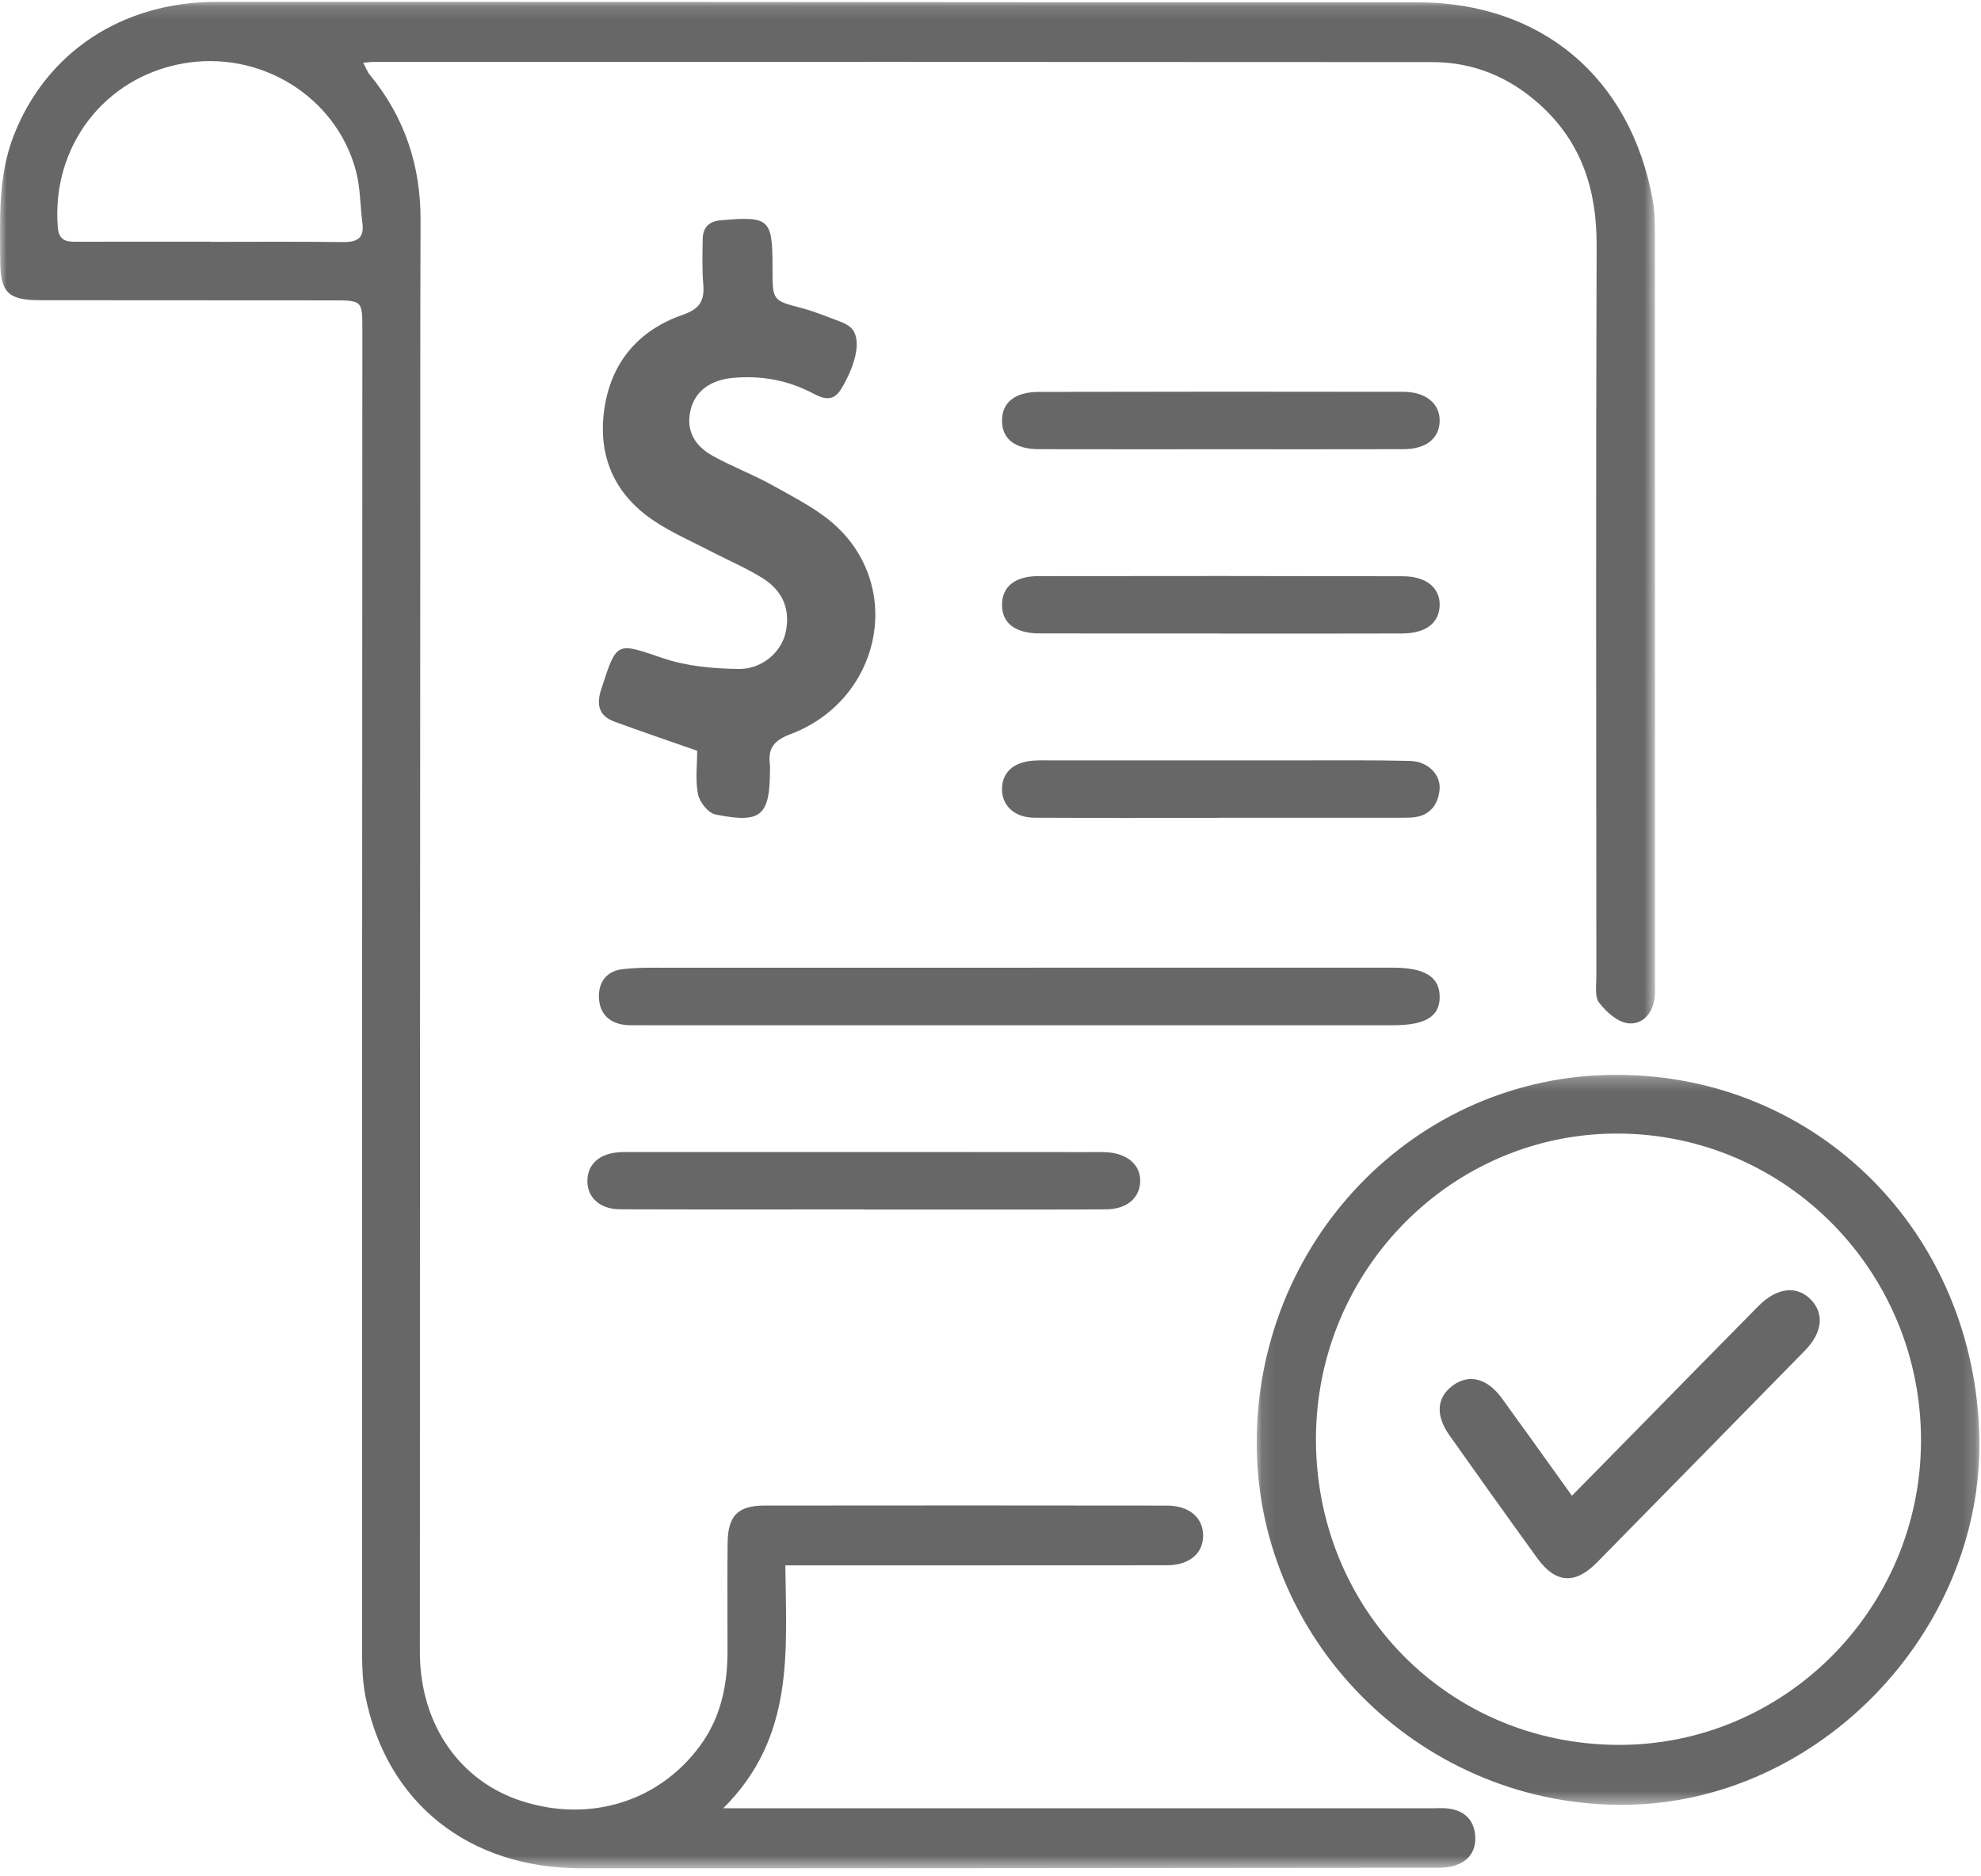 <?xml version="1.0" encoding="UTF-8"?>
<svg width="150px" height="142px" viewBox="0 0 150 142" version="1.1" xmlns="http://www.w3.org/2000/svg" xmlns:xlink="http://www.w3.org/1999/xlink">
    <!-- Generator: Sketch 52.6 (67491) - http://www.bohemiancoding.com/sketch -->
    <title>Group 21</title>
    <desc>Created with Sketch.</desc>
    <defs>
        <polygon id="path-1" points="5.67323167e-05 0.138 125.319 0.138 125.319 141.437 5.67323167e-05 141.437"></polygon>
        <polygon id="path-3" points="0.1 0.263 54.826 0.263 54.826 55.527 0.1 55.527"></polygon>
    </defs>
    <g id="Welcome" stroke="none" stroke-width="1" fill="none" fill-rule="evenodd">
        <g id="Corporate-Acceleration" transform="translate(-681, -2410)">
            <g id="Group-4" transform="translate(122, 2336)">
                <g id="Group-21" transform="translate(559, 74)">
                    <path d="M119.027,113.232 C120.862,111.371 122.567,109.63 124.281,107.889 C127.234,104.883 130.178,101.876 133.141,98.879 C134.529,97.474 136.038,97.287 137.109,98.376 C138.152,99.438 137.994,100.89 136.662,102.248 C131.417,107.601 126.172,112.944 120.918,118.286 C119.26,119.971 117.788,119.869 116.409,117.97 C114.164,114.87 111.947,111.762 109.739,108.643 C108.677,107.135 108.789,105.786 110,104.892 C111.239,103.98 112.627,104.334 113.745,105.888 C115.469,108.271 117.183,110.663 119.027,113.232" id="Fill-1" fill="#676767"></path>
                    <g id="Group-5">
                        <mask id="mask-2" fill="white">
                            <use xlink:href="#path-1"></use>
                        </mask>
                        <g id="Clip-4"></g>
                        <path d="M15.922,18.296 L15.922,18.309 C19.249,18.309 22.576,18.28 25.903,18.326 C26.963,18.341 27.602,18.115 27.442,16.883 C27.27,15.56 27.289,14.188 26.946,12.913 C25.43,7.275 19.666,3.758 13.827,4.81 C7.869,5.884 3.904,11.11 4.373,17.176 C4.453,18.223 5,18.303 5.788,18.301 C9.166,18.29 12.544,18.296 15.922,18.296 Z M59.466,118.502 C59.531,125.041 60.187,131.508 54.763,136.894 L56.993,136.894 L108.395,136.894 C108.805,136.894 109.219,136.862 109.625,136.907 C110.863,137.042 111.624,137.764 111.702,138.999 C111.78,140.25 111.077,141.039 109.866,141.305 C109.422,141.402 108.95,141.397 108.491,141.397 C86.997,141.415 65.503,141.441 44.009,141.436 C35.48,141.434 29.261,136.475 27.669,128.401 C27.402,127.048 27.414,125.625 27.414,124.235 C27.412,91.151 27.427,58.067 27.438,24.983 C27.438,22.752 27.437,22.742 25.182,22.739 C17.795,22.731 10.408,22.736 3.021,22.727 C0.611,22.724 0.026,22.142 0.014,19.716 C-0,16.518 -0.156,13.315 1.05,10.234 C3.498,3.982 9.214,0.144 16.401,0.14 C37.639,0.13 58.876,0.158 80.114,0.168 C89.194,0.172 98.274,0.157 107.353,0.175 C116.713,0.193 123.452,5.853 125.138,15.123 C125.32,16.128 125.307,17.179 125.308,18.209 C125.317,36.922 125.315,55.636 125.313,74.349 C125.313,74.762 125.338,75.181 125.281,75.588 C125.115,76.782 124.313,77.611 123.233,77.46 C122.441,77.349 121.606,76.589 121.077,75.896 C120.738,75.452 120.875,74.603 120.875,73.936 C120.866,55.481 120.83,37.026 120.895,18.572 C120.91,14.349 119.748,10.756 116.582,7.906 C114.268,5.821 111.554,4.704 108.464,4.701 C81.737,4.679 55.011,4.687 28.284,4.688 C28.081,4.688 27.878,4.72 27.504,4.752 C27.697,5.111 27.807,5.424 28.005,5.664 C30.635,8.86 31.859,12.533 31.844,16.676 C31.813,25.201 31.826,33.726 31.822,42.251 C31.81,69.858 31.79,97.464 31.793,125.07 C31.794,130.515 34.799,134.842 39.52,136.353 C44.693,138.009 49.905,136.377 53.002,132.168 C54.573,130.032 55.083,127.604 55.087,125.018 C55.091,122.278 55.062,119.538 55.094,116.799 C55.118,114.747 55.871,113.98 57.89,113.977 C68.047,113.963 78.205,113.967 88.362,113.979 C90.05,113.981 91.103,114.893 91.1,116.255 C91.097,117.611 90.045,118.495 88.345,118.497 C79.471,118.506 70.596,118.501 61.721,118.502 L59.466,118.502 Z" id="Fill-3" fill="#676767" mask="url(#mask-2)"></path>
                    </g>
                    <g id="Group-8" transform="translate(95.058, 81.105)">
                        <mask id="mask-4" fill="white">
                            <use xlink:href="#path-3"></use>
                        </mask>
                        <g id="Clip-7"></g>
                        <path d="M27.428,50.989 C40.003,51.057 50.324,40.758 50.399,28.068 C50.474,15.226 40.221,4.771 27.49,4.709 C14.943,4.648 4.667,14.96 4.585,27.692 C4.503,40.662 14.561,50.921 27.428,50.989 M54.825,27.867 C55.013,42.505 42.649,55.311 28.122,55.524 C12.913,55.746 0.276,43.531 0.102,28.438 C-0.076,12.986 12.039,0.262 27.33,0.263 C42.495,0.264 54.529,12.144 54.825,27.867" id="Fill-6" fill="#676767" mask="url(#mask-4)"></path>
                    </g>
                    <path d="M52.791,56.836 C50.554,56.052 48.531,55.366 46.526,54.631 C45.323,54.19 45.145,53.339 45.532,52.153 C46.724,48.498 46.648,48.628 50.229,49.836 C52.024,50.442 54.022,50.619 55.933,50.642 C57.706,50.664 59.14,49.375 59.477,47.925 C59.887,46.162 59.264,44.729 57.782,43.794 C56.532,43.006 55.152,42.428 53.837,41.743 C52.385,40.987 50.864,40.33 49.511,39.424 C46.552,37.444 45.262,34.574 45.749,31.04 C46.243,27.453 48.333,25 51.698,23.832 C52.997,23.381 53.355,22.758 53.251,21.512 C53.156,20.385 53.19,19.246 53.208,18.112 C53.221,17.197 53.679,16.749 54.636,16.669 C58.25,16.364 58.492,16.565 58.495,20.203 L58.495,20.358 C58.495,22.774 58.503,22.744 60.73,23.33 C61.714,23.589 62.661,23.993 63.62,24.346 C63.859,24.434 64.093,24.555 64.301,24.701 C65.251,25.369 64.987,27.291 63.697,29.442 C63.112,30.417 62.385,30.218 61.591,29.797 C59.679,28.782 57.641,28.41 55.494,28.608 C53.778,28.767 52.633,29.621 52.293,31.025 C51.906,32.627 52.641,33.77 53.948,34.5 C55.466,35.347 57.115,35.957 58.629,36.812 C60.271,37.739 62.028,38.611 63.377,39.889 C68.474,44.714 66.584,53.045 59.84,55.586 C58.571,56.065 58.126,56.683 58.302,57.924 C58.316,58.025 58.303,58.13 58.303,58.234 C58.298,61.779 57.648,62.367 54.15,61.652 C53.616,61.542 52.964,60.709 52.85,60.116 C52.641,59.026 52.791,57.867 52.791,56.836" id="Fill-9" fill="#676767"></path>
                    <path d="M77.127,77.615 C67.523,77.615 57.918,77.615 48.314,77.614 C47.955,77.613 47.59,77.631 47.237,77.58 C46.051,77.407 45.4,76.671 45.352,75.534 C45.303,74.389 45.897,73.536 47.079,73.381 C48.243,73.229 49.435,73.261 50.614,73.26 C68.899,73.254 87.183,73.257 105.468,73.256 C107.88,73.256 109.003,73.948 109.012,75.453 C109.021,76.954 107.94,77.615 105.479,77.615 C96.028,77.615 86.578,77.615 77.127,77.615" id="Fill-11" fill="#676767"></path>
                    <path d="M65.427,91.556 C59.267,91.556 53.107,91.569 46.947,91.548 C45.42,91.542 44.467,90.656 44.477,89.393 C44.486,88.162 45.341,87.364 46.808,87.233 C47.12,87.205 47.434,87.211 47.747,87.211 C54.011,87.209 60.276,87.209 66.54,87.21 C71.812,87.211 77.085,87.216 82.358,87.219 C82.827,87.219 83.298,87.207 83.767,87.229 C85.371,87.304 86.398,88.213 86.334,89.484 C86.271,90.729 85.3,91.539 83.75,91.551 C80.461,91.576 77.172,91.566 73.884,91.569 C71.065,91.571 68.246,91.569 65.427,91.569 L65.427,91.556 Z" id="Fill-13" fill="#676767"></path>
                    <path d="M92.475,34.009 C87.873,34.009 83.272,34.017 78.67,34.005 C76.848,34 75.877,33.231 75.872,31.852 C75.867,30.479 76.83,29.673 78.661,29.669 C87.864,29.648 97.067,29.645 106.27,29.662 C108.005,29.666 109.061,30.597 109.01,31.922 C108.96,33.214 107.961,34 106.279,34.004 C101.678,34.016 97.077,34.009 92.475,34.009" id="Fill-15" fill="#676767"></path>
                    <path d="M92.362,47.955 C87.813,47.955 83.265,47.964 78.717,47.951 C76.886,47.946 75.899,47.192 75.873,45.842 C75.846,44.455 76.804,43.618 78.62,43.615 C87.822,43.598 97.024,43.603 106.225,43.625 C107.997,43.629 109.045,44.509 109.011,45.824 C108.976,47.163 107.964,47.95 106.164,47.956 C101.563,47.972 96.963,47.962 92.362,47.962 L92.362,47.955 Z" id="Fill-17" fill="#676767"></path>
                    <path d="M92.307,61.914 C87.652,61.914 82.998,61.929 78.343,61.905 C76.824,61.897 75.871,61.01 75.872,59.737 C75.874,58.494 76.721,57.701 78.202,57.586 C78.67,57.549 79.143,57.563 79.613,57.563 C85.889,57.561 92.165,57.559 98.441,57.563 C101.213,57.564 103.986,57.536 106.756,57.604 C108.139,57.639 109.137,58.662 108.999,59.827 C108.851,61.073 108.132,61.859 106.741,61.897 C106.323,61.909 105.905,61.908 105.487,61.908 C101.093,61.908 96.7,61.908 92.307,61.908 L92.307,61.914 Z" id="Fill-19" fill="#676767"></path>
                </g>
            </g>
        </g>
    </g>
</svg>
